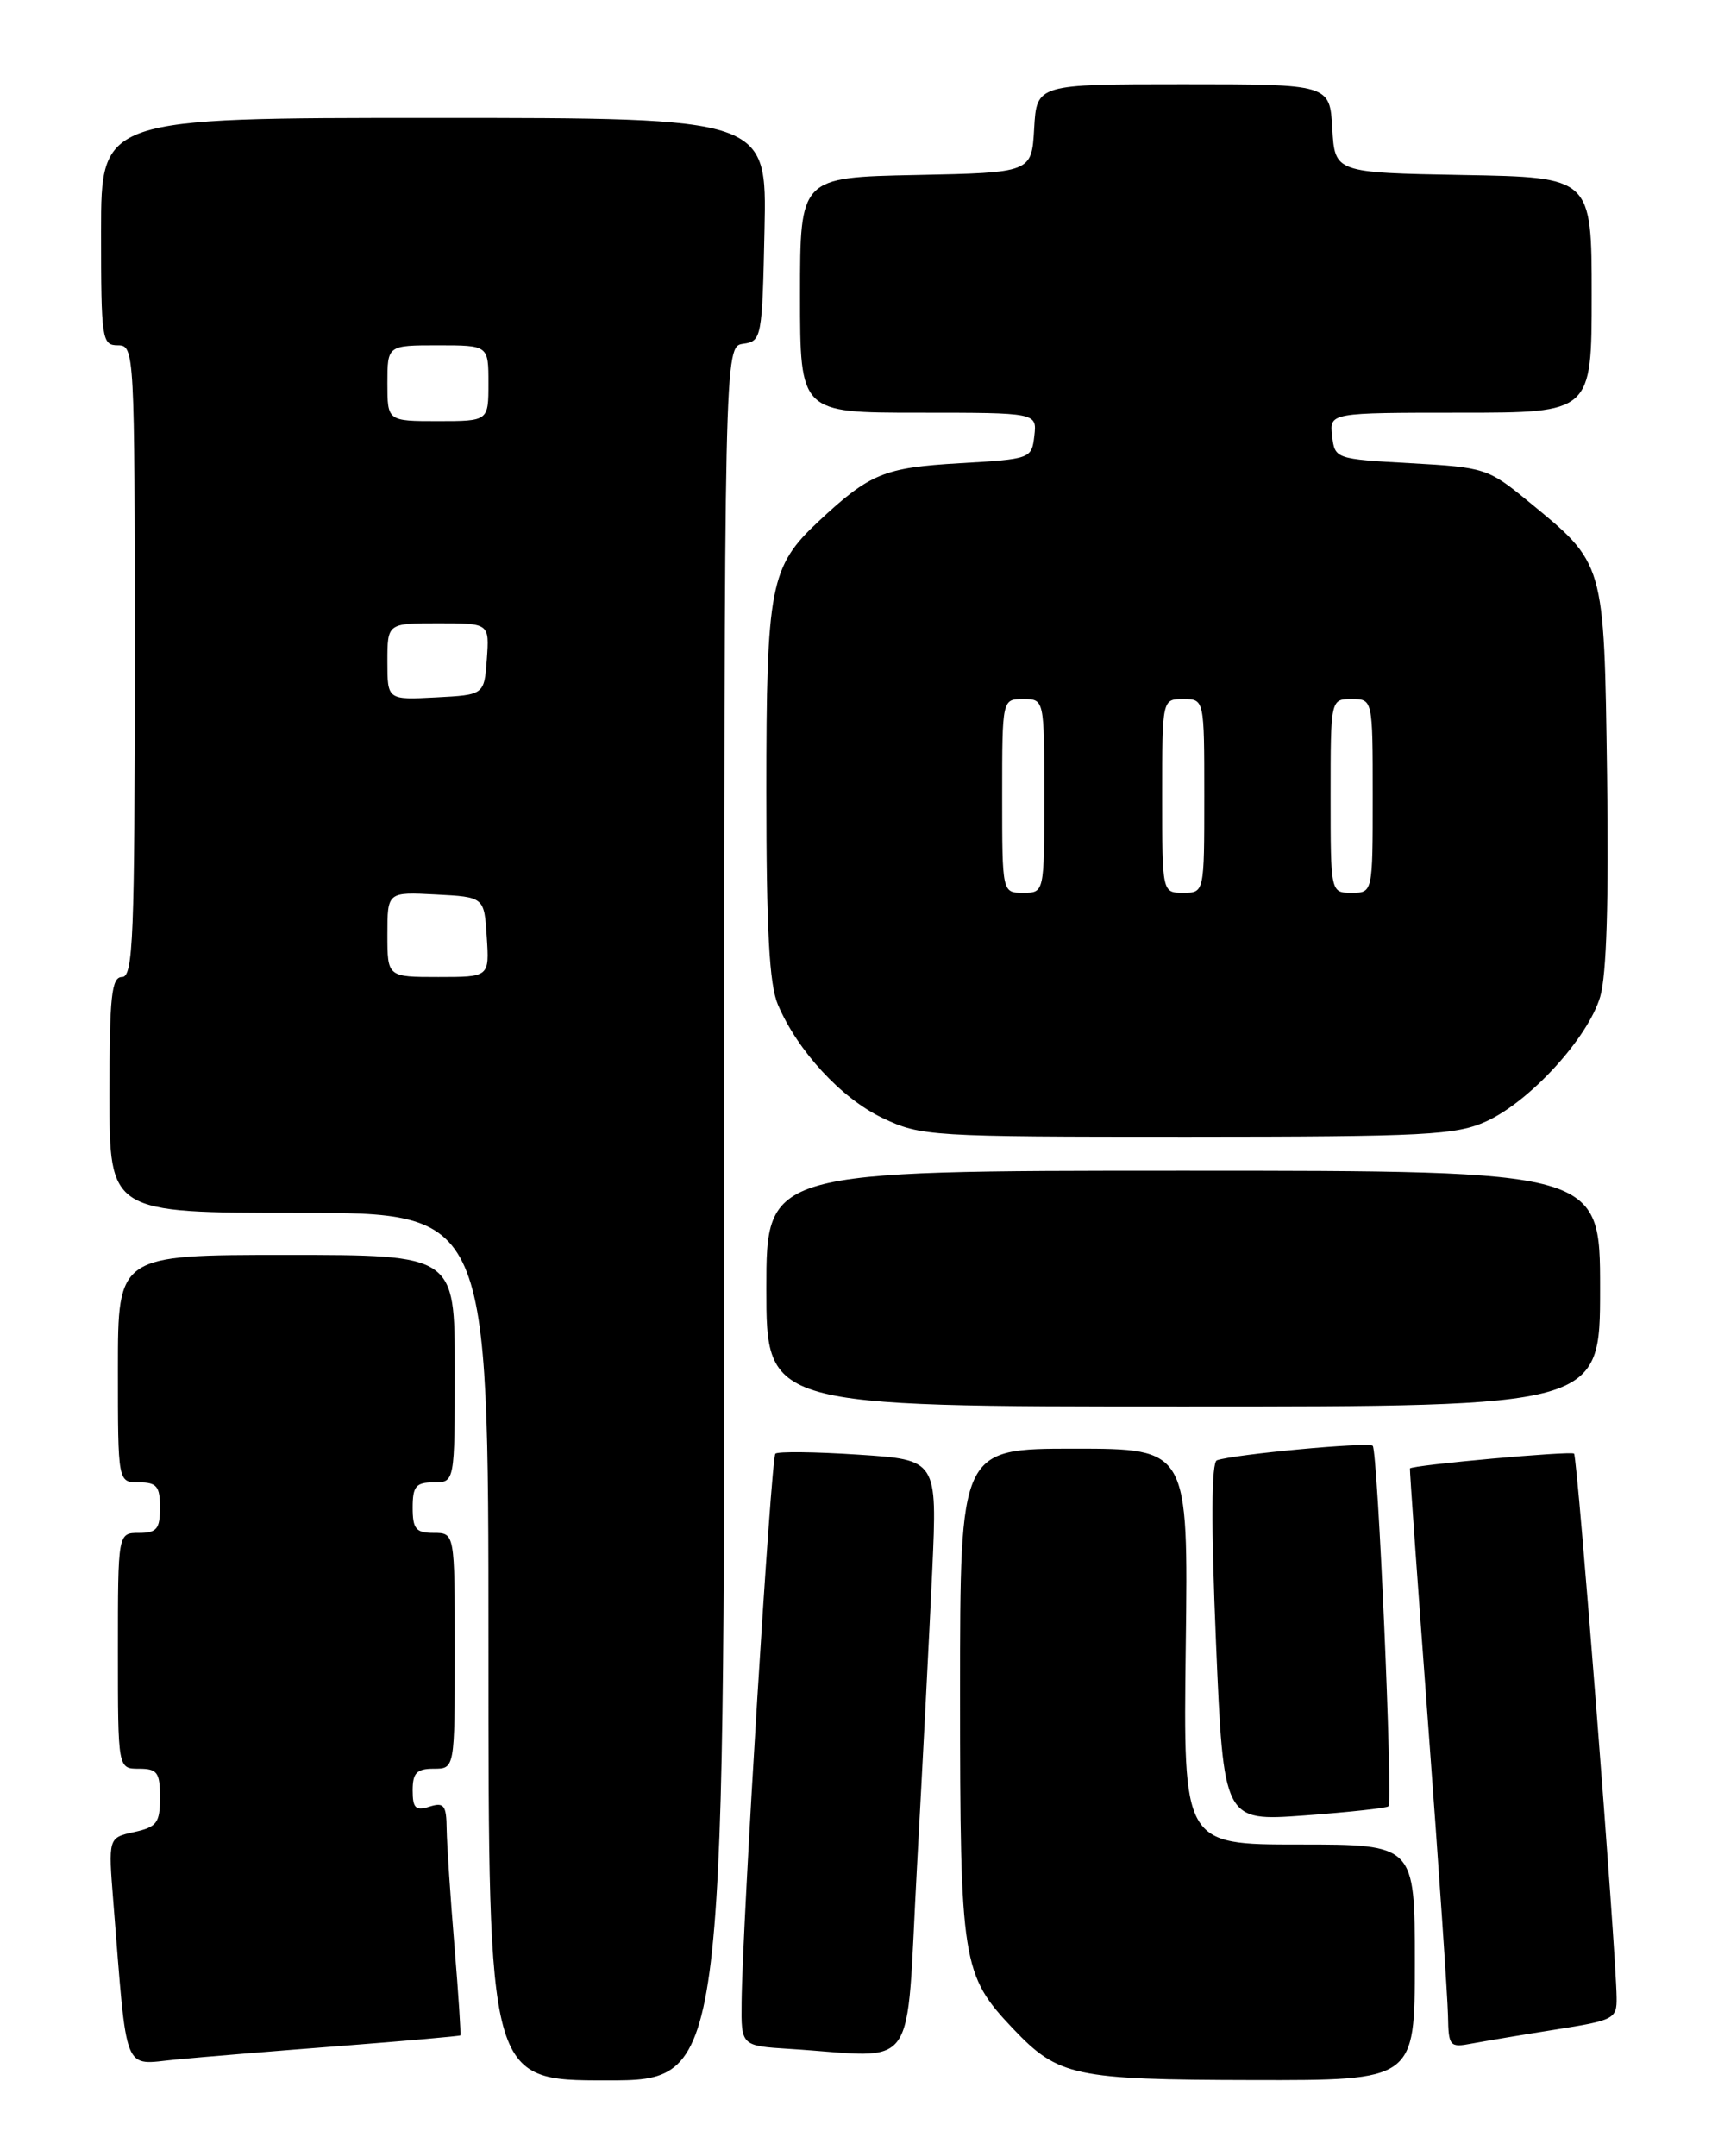 <?xml version="1.0" encoding="UTF-8" standalone="no"?>
<!DOCTYPE svg PUBLIC "-//W3C//DTD SVG 1.1//EN" "http://www.w3.org/Graphics/SVG/1.1/DTD/svg11.dtd" >
<svg xmlns="http://www.w3.org/2000/svg" xmlns:xlink="http://www.w3.org/1999/xlink" version="1.1" viewBox="0 0 204 256">
 <g >
 <path fill="currentColor"
d=" M 86.00 144.07 C 86.00 41.14 86.00 41.14 88.25 40.82 C 90.44 40.51 90.51 40.13 90.78 27.25 C 91.06 14.00 91.06 14.00 51.53 14.00 C 12.00 14.00 12.00 14.00 12.00 27.50 C 12.00 40.33 12.10 41.00 14.00 41.00 C 15.96 41.00 16.00 41.67 16.00 78.50 C 16.00 111.17 15.81 116.00 14.50 116.00 C 13.24 116.00 13.00 118.22 13.00 130.00 C 13.00 144.00 13.00 144.00 35.50 144.00 C 58.00 144.00 58.00 144.00 58.00 195.50 C 58.00 247.00 58.00 247.00 72.00 247.00 C 86.00 247.00 86.00 247.00 86.00 144.07 Z  M 168.00 233.00 C 168.00 219.00 168.00 219.00 154.25 219.00 C 140.50 219.00 140.50 219.00 140.80 195.50 C 141.10 172.00 141.10 172.00 127.55 172.00 C 114.00 172.00 114.00 172.00 114.00 201.03 C 114.00 233.06 114.22 234.47 120.30 240.87 C 125.67 246.52 127.52 246.92 148.75 246.96 C 168.00 247.00 168.00 247.00 168.00 233.00 Z  M 40.50 242.91 C 48.20 242.31 54.57 241.75 54.66 241.66 C 54.75 241.57 54.44 236.78 53.96 231.00 C 53.48 225.22 53.07 219.01 53.04 217.18 C 53.01 214.33 52.72 213.95 51.00 214.50 C 49.35 215.02 49.00 214.68 49.00 212.57 C 49.00 210.50 49.48 210.00 51.50 210.00 C 54.00 210.00 54.00 210.00 54.00 196.00 C 54.00 182.00 54.00 182.00 51.50 182.00 C 49.39 182.00 49.00 181.53 49.00 179.00 C 49.00 176.47 49.39 176.00 51.50 176.00 C 54.00 176.00 54.00 176.00 54.00 162.50 C 54.00 149.00 54.00 149.00 34.00 149.00 C 14.00 149.00 14.00 149.00 14.00 162.50 C 14.00 176.00 14.00 176.00 16.50 176.00 C 18.61 176.00 19.00 176.47 19.00 179.00 C 19.00 181.53 18.61 182.00 16.50 182.00 C 14.00 182.00 14.00 182.00 14.00 196.00 C 14.00 210.00 14.00 210.00 16.50 210.00 C 18.68 210.00 19.00 210.44 19.00 213.42 C 19.00 216.43 18.63 216.92 15.92 217.52 C 12.85 218.19 12.85 218.19 13.46 225.85 C 15.13 246.66 14.52 245.14 20.85 244.53 C 23.96 244.23 32.80 243.50 40.50 242.91 Z  M 108.88 221.75 C 109.55 209.51 110.37 193.61 110.70 186.41 C 111.29 173.32 111.29 173.32 101.93 172.71 C 96.78 172.37 92.34 172.32 92.07 172.60 C 91.56 173.10 88.16 228.32 88.06 237.70 C 88.00 242.90 88.00 242.90 93.75 243.26 C 109.30 244.24 107.51 246.78 108.88 221.75 Z  M 184.75 240.96 C 191.66 239.87 192.00 239.69 191.96 237.16 C 191.89 231.53 187.31 172.97 186.91 172.59 C 186.56 172.24 167.65 173.95 167.42 174.35 C 167.37 174.43 168.35 188.22 169.60 205.00 C 170.85 221.78 171.90 237.22 171.94 239.33 C 172.00 242.96 172.14 243.13 174.75 242.63 C 176.26 242.35 180.76 241.59 184.75 240.96 Z  M 164.87 214.46 C 165.42 213.91 163.60 172.26 163.00 171.66 C 162.51 171.18 146.50 172.67 144.50 173.38 C 143.84 173.62 143.80 180.92 144.39 195.00 C 145.29 216.25 145.29 216.25 154.89 215.55 C 160.17 215.16 164.66 214.67 164.87 214.46 Z  M 190.00 153.00 C 190.00 139.00 190.00 139.00 140.50 139.00 C 91.00 139.00 91.00 139.00 91.00 153.00 C 91.00 167.00 91.00 167.00 140.50 167.00 C 190.00 167.00 190.00 167.00 190.00 153.00 Z  M 176.50 133.13 C 181.68 130.76 188.55 123.25 190.01 118.35 C 190.77 115.79 191.04 106.94 190.83 92.00 C 190.46 66.46 190.62 67.03 181.33 59.41 C 176.73 55.64 176.25 55.48 167.53 55.00 C 158.56 54.50 158.50 54.48 158.18 51.75 C 157.87 49.00 157.87 49.00 173.43 49.00 C 189.00 49.00 189.00 49.00 189.00 35.03 C 189.00 21.05 189.00 21.05 173.75 20.78 C 158.50 20.50 158.50 20.50 158.20 15.25 C 157.90 10.00 157.90 10.00 140.50 10.00 C 123.10 10.00 123.10 10.00 122.80 15.25 C 122.50 20.50 122.50 20.50 108.75 20.78 C 95.00 21.06 95.00 21.06 95.00 35.03 C 95.00 49.00 95.00 49.00 109.07 49.00 C 123.13 49.00 123.13 49.00 122.82 51.75 C 122.50 54.47 122.39 54.51 113.95 55.00 C 104.97 55.52 103.29 56.22 97.21 61.89 C 91.44 67.28 91.00 69.54 91.00 94.00 C 91.00 110.47 91.35 116.88 92.37 119.28 C 94.72 124.80 99.91 130.41 104.80 132.74 C 109.36 134.91 110.44 134.97 141.00 134.97 C 169.37 134.96 172.90 134.77 176.50 133.13 Z  M 46.00 110.95 C 46.00 105.90 46.00 105.90 51.75 106.20 C 57.50 106.50 57.50 106.50 57.80 111.25 C 58.11 116.00 58.11 116.00 52.05 116.00 C 46.00 116.00 46.00 116.00 46.00 110.95 Z  M 46.00 78.55 C 46.00 74.00 46.00 74.00 52.06 74.00 C 58.11 74.00 58.11 74.00 57.81 78.25 C 57.50 82.50 57.50 82.50 51.75 82.80 C 46.00 83.10 46.00 83.10 46.00 78.55 Z  M 46.00 45.50 C 46.00 41.00 46.00 41.00 52.00 41.00 C 58.00 41.00 58.00 41.00 58.00 45.50 C 58.00 50.00 58.00 50.00 52.00 50.00 C 46.00 50.00 46.00 50.00 46.00 45.50 Z  M 119.00 94.50 C 119.00 83.00 119.00 83.00 121.50 83.00 C 124.00 83.00 124.00 83.00 124.00 94.50 C 124.00 106.00 124.00 106.00 121.50 106.00 C 119.00 106.00 119.00 106.00 119.00 94.50 Z  M 138.00 94.50 C 138.00 83.00 138.00 83.00 140.50 83.00 C 143.00 83.00 143.00 83.00 143.00 94.50 C 143.00 106.00 143.00 106.00 140.50 106.00 C 138.00 106.00 138.00 106.00 138.00 94.50 Z  M 158.00 94.50 C 158.00 83.00 158.00 83.00 160.50 83.00 C 163.00 83.00 163.00 83.00 163.00 94.50 C 163.00 106.00 163.00 106.00 160.50 106.00 C 158.00 106.00 158.00 106.00 158.00 94.50 Z "/>
</g>
</svg>